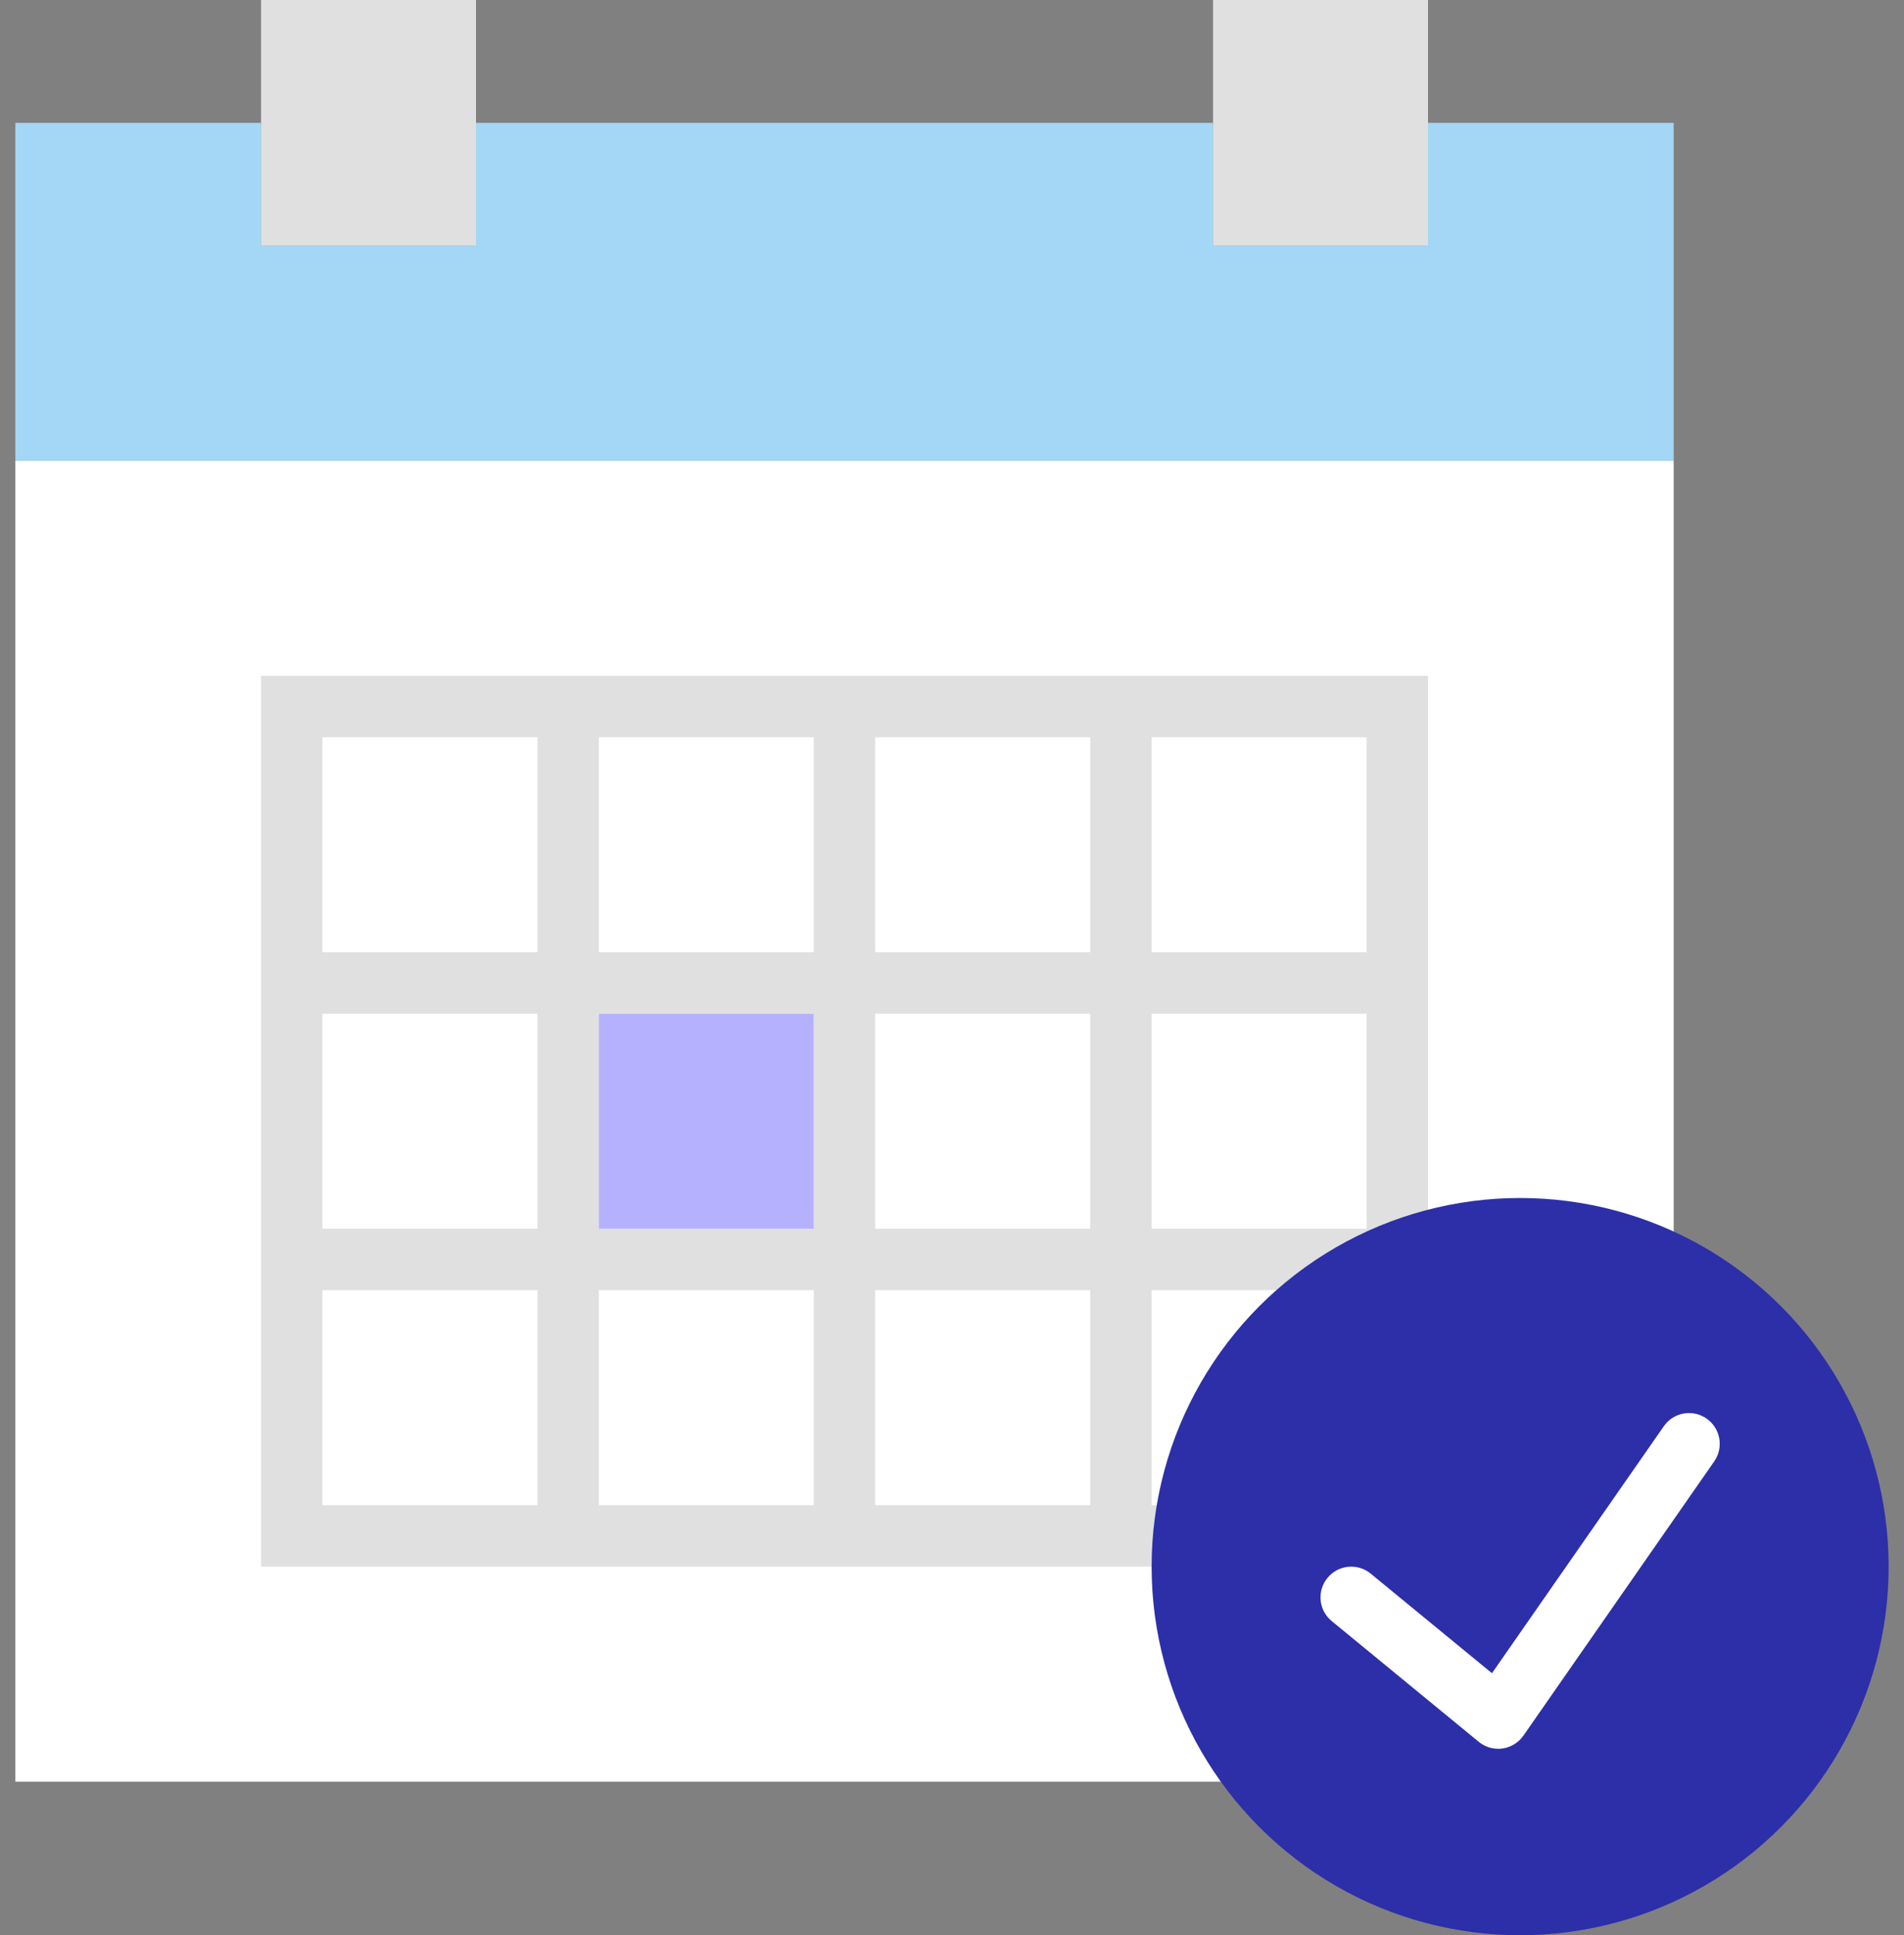 <?xml version="1.0" encoding="UTF-8"?>
<svg width="62px" height="63px" viewBox="0 0 62 63" version="1.1" xmlns="http://www.w3.org/2000/svg" xmlns:xlink="http://www.w3.org/1999/xlink">
    <rect x="0" y="0" width="62" height="63" fill="#808080" stroke="none"/>
    <!-- Generator: Sketch 53.2 (72643) - https://sketchapp.com -->
    <title>calendario</title>
    <desc>Created with Sketch.</desc>
    <g id="PAGOS" stroke="none" stroke-width="1" fill="none" fill-rule="evenodd">
        <g id="calendario" fill-rule="nonzero">
            <g id="Group">
                <polygon id="Path" fill="#A4D7F6" points="46.5 4 46.5 8 39.5 8 39.5 4 15.5 4 15.5 8 8.5 8 8.5 4 0.5 4 0.5 15 54.5 15 54.5 4"></polygon>
                <polygon id="Path" fill="#FFFFFF" points="8.5 15 0.5 15 0.5 58 54.5 58 54.5 15 46.5 15 39.5 15 15.5 15"></polygon>
                <path d="M37.5,22 L35.5,22 L28.5,22 L26.5,22 L19.5,22 L17.5,22 L8.5,22 L8.5,31 L8.5,33 L8.5,40 L8.5,42 L8.5,51 L17.5,51 L19.5,51 L26.5,51 L28.5,51 L35.5,51 L37.5,51 L46.5,51 L46.5,42 L46.5,40 L46.5,33 L46.5,31 L46.5,22 L37.5,22 Z M28.5,24 L35.5,24 L35.5,31 L28.5,31 L28.5,24 Z M35.5,40 L28.5,40 L28.5,33 L35.5,33 L35.5,40 Z M19.5,33 L26.5,33 L26.5,40 L19.5,40 L19.5,33 Z M19.5,24 L26.5,24 L26.5,31 L19.5,31 L19.5,24 Z M10.5,24 L17.5,24 L17.5,31 L10.5,31 L10.5,24 Z M10.5,33 L17.5,33 L17.5,40 L10.5,40 L10.5,33 Z M17.5,49 L10.5,49 L10.5,42 L17.5,42 L17.5,49 Z M26.5,49 L19.5,49 L19.5,42 L26.5,42 L26.5,49 Z M35.5,49 L28.5,49 L28.5,42 L35.5,42 L35.5,49 Z M44.5,49 L37.5,49 L37.5,42 L44.5,42 L44.5,49 Z M44.5,40 L37.5,40 L37.5,33 L44.5,33 L44.5,40 Z M37.5,31 L37.5,24 L44.5,24 L44.5,31 L37.5,31 Z" id="Shape" fill="#E0E0E0"></path>
                <rect id="Rectangle" fill="#E0E0E0" x="8.5" y="0" width="7" height="8"></rect>
                <rect id="Rectangle" fill="#E0E0E0" x="39.5" y="0" width="7" height="8"></rect>
                <rect id="Rectangle" fill="#B5B1FF" x="19.5" y="33" width="7" height="7"></rect>
            </g>
            <g id="Group" transform="translate(37, 39)">
                <circle id="Oval" fill="#2C2FA8" cx="12.5" cy="12" r="12"></circle>
                <path d="M18.571,7.18 C18.116,6.864 17.494,6.976 17.179,7.43 L11.583,15.47 L7.634,12.228 C7.208,11.877 6.577,11.94 6.227,12.367 C5.876,12.794 5.938,13.424 6.366,13.774 L11.152,17.703 C11.332,17.85 11.556,17.93 11.786,17.93 C11.831,17.93 11.877,17.927 11.923,17.921 C12.199,17.882 12.447,17.731 12.607,17.502 L18.821,8.573 C19.136,8.119 19.024,7.496 18.571,7.18 Z" id="Path" fill="#FFFFFF"></path>
            </g>
        </g>
    </g>
</svg>
